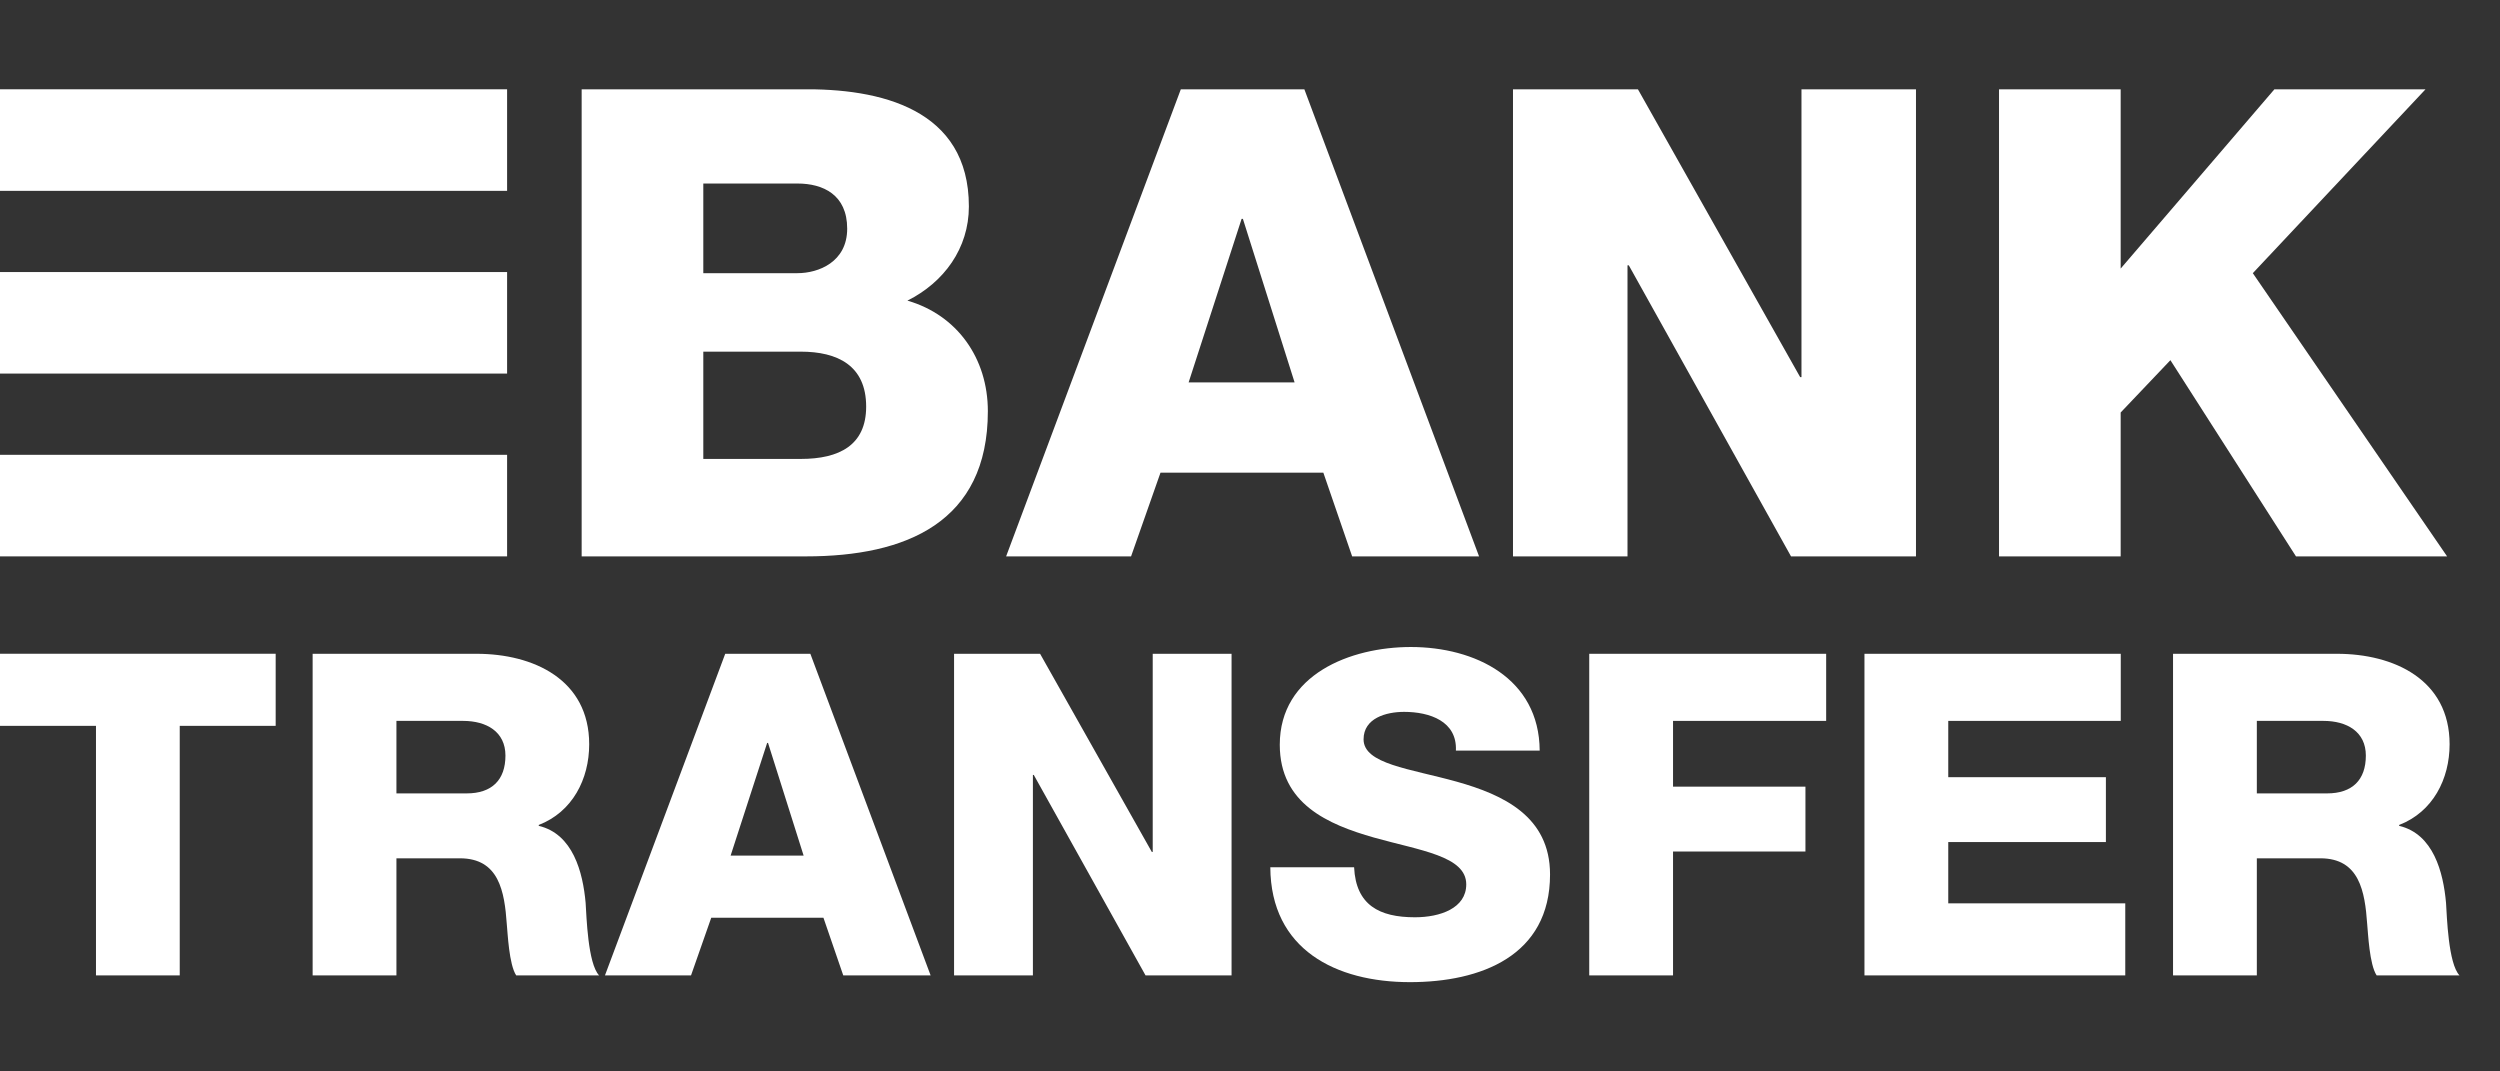 <svg width="56" height="24" viewBox="0 0 56 24" fill="none" xmlns="http://www.w3.org/2000/svg">
<rect x="0" y="0" width="56" height="24" fill="#333333" stroke="none"/>
<path d="M13.029 2.001H17.923C19.725 1.972 21.703 2.441 21.703 4.624C21.703 5.562 21.146 6.324 20.326 6.734C21.439 7.056 22.128 8.024 22.128 9.21C22.128 11.701 20.296 12.463 18.055 12.463H13.029V2.001ZM15.754 6.119H17.864C18.333 6.119 18.977 5.87 18.977 5.122C18.977 4.36 18.435 4.111 17.864 4.111H15.754V6.119ZM15.754 10.28H17.937C18.802 10.28 19.402 9.972 19.402 9.108C19.402 8.185 18.758 7.877 17.937 7.877H15.754V10.28Z" fill="white"/>
<path d="M26.45 2.001H29.218L33.131 12.463H30.288L29.643 10.588H25.995L25.336 12.463H22.537L26.45 2.001ZM26.625 8.566H28.999L27.841 4.903H27.812L26.625 8.566Z" fill="white"/>
<path d="M33.891 2.001H36.69L40.324 8.448H40.353V2.001H42.918V12.463H40.119L36.485 5.943H36.456V12.463H33.891V2.001Z" fill="white"/>
<path d="M44.778 2.001H47.503V6.016L50.946 2.001H54.331L50.463 6.119L54.815 12.463H51.43L48.617 8.068L47.503 9.24V12.463H44.778V2.001L44.778 2.001Z" fill="white"/>
<path d="M6.175 16.259H4.026V21.849H2.15V16.259H0V14.644H6.175V16.259Z" fill="white"/>
<path d="M7.003 14.645H10.676C11.947 14.645 13.198 15.22 13.198 16.672C13.198 17.45 12.825 18.186 12.068 18.479V18.499C12.835 18.681 13.057 19.538 13.118 20.224C13.138 20.527 13.168 21.586 13.42 21.849H11.563C11.402 21.607 11.372 20.901 11.352 20.699C11.301 19.972 11.18 19.226 10.302 19.226H8.88V21.849H7.003V14.645ZM8.88 17.772H10.454C11.019 17.772 11.322 17.47 11.322 16.925C11.322 16.39 10.898 16.148 10.373 16.148H8.88C8.88 16.148 8.88 17.772 8.88 17.772Z" fill="white"/>
<path d="M16.245 14.645H18.152L20.846 21.849H18.889L18.445 20.557H15.932L15.479 21.849H13.551L16.245 14.645ZM16.366 19.165H18.001L17.204 16.642H17.184L16.366 19.165Z" fill="white"/>
<path d="M21.371 14.645H23.298L25.801 19.084H25.821V14.645H27.587V21.849H25.66L23.157 17.359H23.137V21.849H21.371V14.645Z" fill="white"/>
<path d="M30.332 19.427C30.372 20.274 30.897 20.547 31.694 20.547C32.259 20.547 32.844 20.345 32.844 19.81C32.844 19.175 31.815 19.054 30.776 18.761C29.747 18.468 28.667 18.004 28.667 16.682C28.667 15.108 30.251 14.493 31.603 14.493C33.036 14.493 34.479 15.189 34.489 16.813H32.612C32.642 16.157 32.027 15.946 31.452 15.946C31.048 15.946 30.544 16.087 30.544 16.561C30.544 17.116 31.583 17.217 32.632 17.51C33.672 17.802 34.721 18.286 34.721 19.588C34.721 21.415 33.167 22 31.583 22C29.928 22 28.465 21.273 28.455 19.427H30.332V19.427V19.427Z" fill="white"/>
<path d="M35.599 14.645H40.906V16.148H37.476V17.621H40.442V19.074H37.476V21.849H35.599V14.645V14.645Z" fill="white"/>
<path d="M41.764 14.645H47.505V16.148H43.641V17.409H47.172V18.862H43.641V20.235H47.606V21.849H41.764L41.764 14.645Z" fill="white"/>
<path d="M48.676 14.645H52.349C53.62 14.645 54.871 15.22 54.871 16.672C54.871 17.45 54.498 18.186 53.741 18.479V18.499C54.508 18.681 54.73 19.538 54.791 20.224C54.811 20.527 54.841 21.586 55.093 21.849H53.237C53.075 21.607 53.045 20.901 53.025 20.699C52.974 19.972 52.853 19.226 51.976 19.226H50.553V21.849H48.676V14.645ZM50.553 17.772H52.127C52.692 17.772 52.995 17.47 52.995 16.925C52.995 16.39 52.571 16.148 52.046 16.148H50.553V17.772Z" fill="white"/>
<path d="M11.359 2H0V4.275H11.359V2Z" fill="white"/>
<path d="M11.359 10.188H0V12.463H11.359V10.188Z" fill="white"/>
<path d="M11.359 6.094H0V8.368H11.359V6.094Z" fill="white"/>
</svg>

